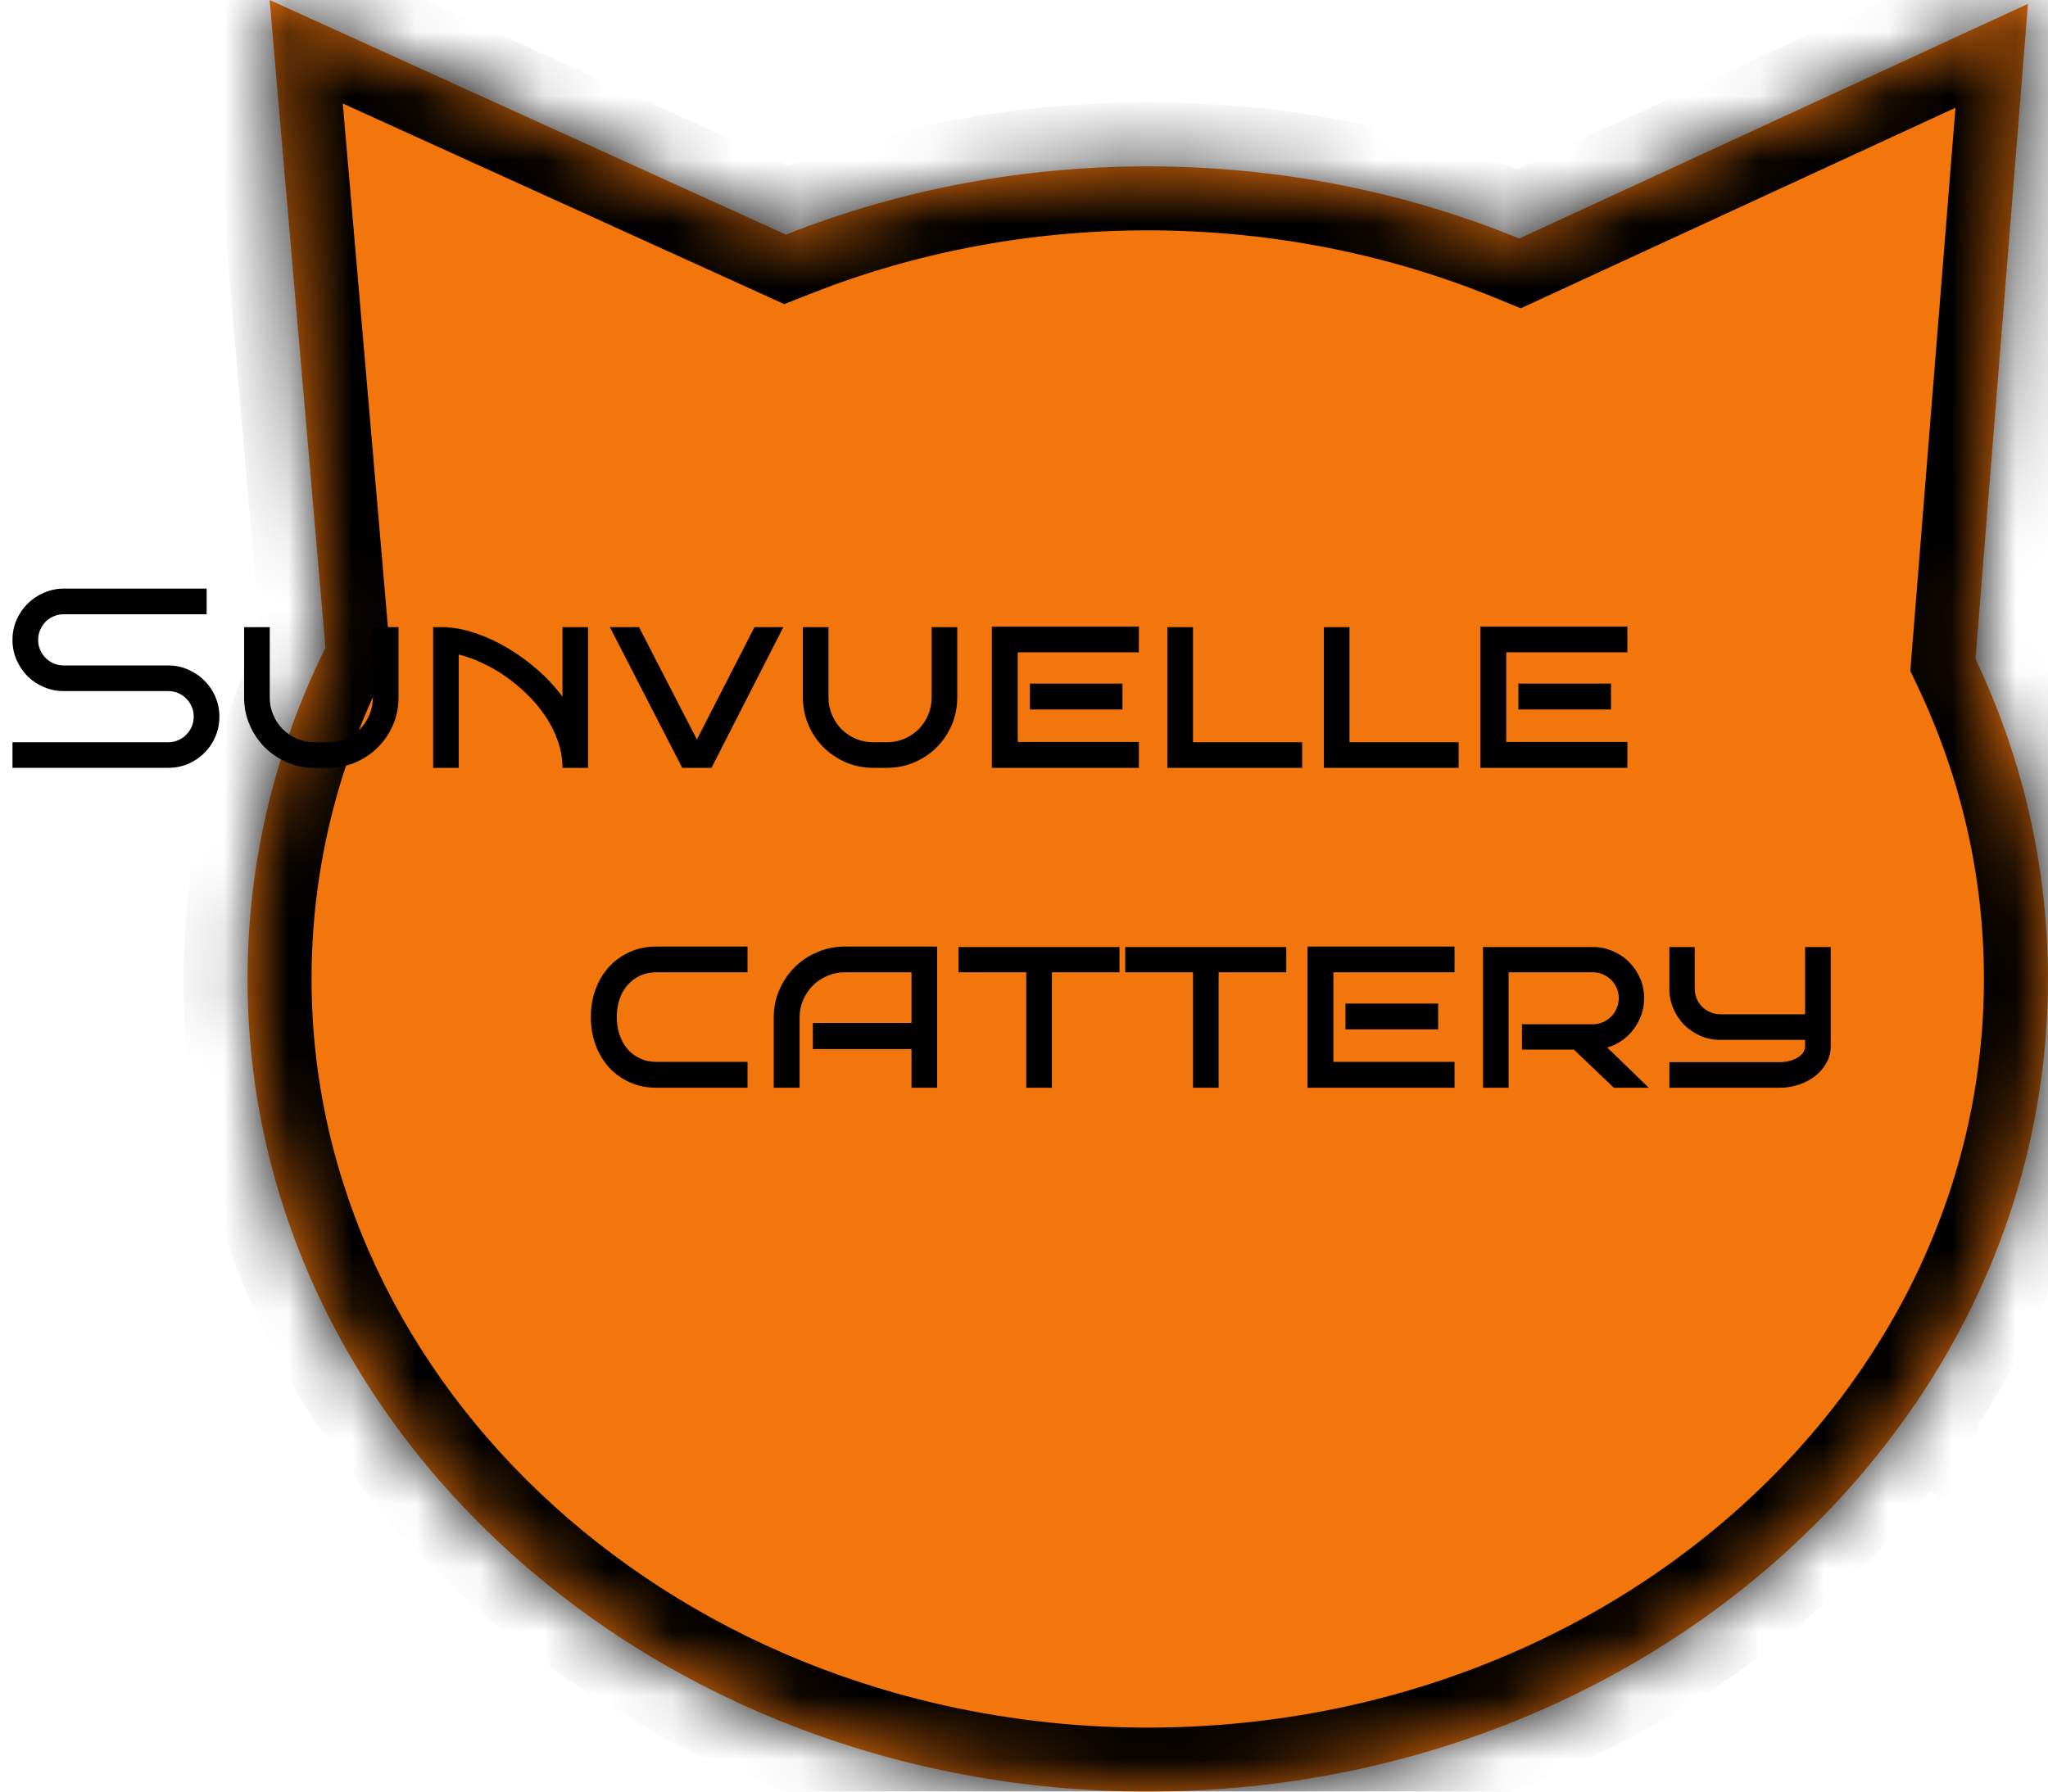 <svg width="32" height="28" viewBox="0 0 32 28" fill="none" xmlns="http://www.w3.org/2000/svg">
<mask id="path-1-inside-1_312_207" fill="white">
<path fill-rule="evenodd" clip-rule="evenodd" d="M12.281 3.667L4.213 0L5.085 10.124C4.303 11.705 3.868 13.457 3.868 15.3C3.868 22.314 10.165 28 17.934 28C23.007 28 27.453 25.575 29.927 21.938L29.934 21.943L29.936 21.926C31.245 19.997 31.999 17.728 31.999 15.3C31.999 13.524 31.596 11.834 30.867 10.299L31.687 0.06L23.738 3.728C21.968 3.003 20.003 2.6 17.934 2.6C15.923 2.6 14.011 2.981 12.281 3.667Z"/>
</mask>
<path fill-rule="evenodd" clip-rule="evenodd" d="M12.281 3.667L4.213 0L5.085 10.124C4.303 11.705 3.868 13.457 3.868 15.3C3.868 22.314 10.165 28 17.934 28C23.007 28 27.453 25.575 29.927 21.938L29.934 21.943L29.936 21.926C31.245 19.997 31.999 17.728 31.999 15.3C31.999 13.524 31.596 11.834 30.867 10.299L31.687 0.06L23.738 3.728C21.968 3.003 20.003 2.6 17.934 2.6C15.923 2.6 14.011 2.981 12.281 3.667Z" fill="#F3760D"/>
<path d="M4.213 0L4.627 -0.91L3.07 -1.618L3.217 0.086L4.213 0ZM12.281 3.667L11.867 4.577L12.254 4.753L12.649 4.597L12.281 3.667ZM5.085 10.124L5.982 10.568L6.106 10.317L6.082 10.038L5.085 10.124ZM29.927 21.938L30.494 21.114L29.666 20.544L29.101 21.375L29.927 21.938ZM29.934 21.943L29.367 22.767L30.793 23.747L30.931 22.023L29.934 21.943ZM29.936 21.926L29.108 21.364L28.96 21.583L28.939 21.846L29.936 21.926ZM30.867 10.299L29.87 10.219L29.849 10.486L29.964 10.728L30.867 10.299ZM31.687 0.06L32.684 0.14L32.821 -1.564L31.268 -0.848L31.687 0.06ZM23.738 3.728L23.359 4.653L23.762 4.818L24.157 4.636L23.738 3.728ZM3.799 0.91L11.867 4.577L12.694 2.757L4.627 -0.91L3.799 0.91ZM6.082 10.038L5.209 -0.086L3.217 0.086L4.089 10.21L6.082 10.038ZM4.189 9.681C3.341 11.394 2.868 13.297 2.868 15.3H4.868C4.868 13.616 5.265 12.016 5.982 10.568L4.189 9.681ZM2.868 15.3C2.868 22.96 9.712 29 17.934 29V27C10.619 27 4.868 21.668 4.868 15.3H2.868ZM17.934 29C23.323 29 28.085 26.423 30.754 22.5L29.101 21.375C26.821 24.726 22.692 27 17.934 27V29ZM29.361 22.762L29.367 22.767L30.501 21.119L30.494 21.114L29.361 22.762ZM30.931 22.023L30.932 22.006L28.939 21.846L28.937 21.863L30.931 22.023ZM30.763 22.487C32.178 20.403 32.999 17.94 32.999 15.3H30.999C30.999 17.516 30.312 19.591 29.108 21.364L30.763 22.487ZM32.999 15.3C32.999 13.37 32.56 11.534 31.77 9.87L29.964 10.728C30.631 12.134 30.999 13.678 30.999 15.3H32.999ZM31.864 10.379L32.684 0.14L30.691 -0.02L29.87 10.219L31.864 10.379ZM31.268 -0.848L23.319 2.82L24.157 4.636L32.106 0.968L31.268 -0.848ZM24.117 2.803C22.228 2.029 20.134 1.6 17.934 1.6V3.6C19.873 3.6 21.709 3.978 23.359 4.653L24.117 2.803ZM17.934 1.6C15.796 1.6 13.759 2.005 11.912 2.737L12.649 4.597C14.262 3.957 16.05 3.6 17.934 3.6V1.6Z" fill="black" mask="url(#path-1-inside-1_312_207)"/>
<path d="M11.68 17H10.26C10.105 17 9.964 16.971 9.838 16.914C9.712 16.857 9.604 16.779 9.514 16.68C9.424 16.579 9.354 16.462 9.305 16.328C9.257 16.193 9.232 16.047 9.232 15.893C9.232 15.739 9.257 15.596 9.305 15.463C9.354 15.329 9.424 15.212 9.514 15.113C9.604 15.014 9.712 14.936 9.838 14.879C9.964 14.822 10.105 14.793 10.26 14.793H11.68V15.195H10.26C10.163 15.195 10.076 15.213 9.998 15.25C9.921 15.287 9.856 15.336 9.803 15.398C9.749 15.461 9.708 15.534 9.68 15.619C9.651 15.704 9.637 15.795 9.637 15.893C9.637 15.992 9.651 16.084 9.68 16.17C9.708 16.255 9.749 16.329 9.803 16.393C9.856 16.455 9.921 16.505 9.998 16.541C10.076 16.578 10.163 16.596 10.26 16.596H11.68V17ZM14.643 17H14.242V16.396H12.701V15.988H14.242V15.195H13.201C13.104 15.195 13.012 15.214 12.926 15.252C12.84 15.288 12.765 15.338 12.701 15.402C12.637 15.466 12.587 15.541 12.549 15.627C12.512 15.712 12.494 15.803 12.494 15.9V17H12.09V15.9C12.09 15.747 12.119 15.603 12.178 15.469C12.236 15.335 12.316 15.217 12.416 15.117C12.516 15.017 12.634 14.938 12.77 14.881C12.905 14.822 13.049 14.793 13.201 14.793H14.643V17ZM16.436 17H16.035V15.195H14.977V14.801H17.492V15.195H16.436V17ZM19.041 17H18.641V15.195H17.582V14.801H20.098V15.195H19.041V17ZM22.727 17H20.43V14.793H22.727V15.195H20.834V16.596H22.727V17ZM22.471 16.088H21.023V15.684H22.471V16.088ZM25.762 17H25.217L24.592 16.404H23.781V16.008H24.889C24.945 16.008 24.997 15.997 25.047 15.975C25.096 15.953 25.139 15.923 25.176 15.887C25.212 15.849 25.241 15.805 25.262 15.756C25.283 15.706 25.293 15.654 25.293 15.6C25.293 15.544 25.283 15.492 25.262 15.443C25.241 15.394 25.212 15.351 25.176 15.315C25.139 15.278 25.096 15.249 25.047 15.229C24.997 15.206 24.945 15.195 24.889 15.195H23.572V17H23.172V14.801H24.889C24.999 14.801 25.104 14.822 25.201 14.865C25.299 14.907 25.384 14.964 25.455 15.037C25.528 15.109 25.585 15.193 25.627 15.291C25.669 15.387 25.689 15.49 25.689 15.6C25.689 15.69 25.675 15.776 25.646 15.859C25.618 15.941 25.578 16.017 25.525 16.086C25.475 16.154 25.414 16.212 25.344 16.262C25.273 16.311 25.197 16.348 25.113 16.371L25.762 17ZM28.605 16.352C28.605 16.441 28.584 16.526 28.541 16.605C28.499 16.684 28.442 16.752 28.369 16.811C28.297 16.869 28.213 16.915 28.115 16.949C28.018 16.983 27.914 17 27.805 17H26.084V16.6H27.805C27.859 16.6 27.911 16.594 27.959 16.582C28.009 16.569 28.051 16.551 28.088 16.529C28.124 16.506 28.153 16.479 28.174 16.449C28.195 16.419 28.205 16.387 28.205 16.352V16.252H26.881C26.771 16.252 26.668 16.231 26.57 16.189C26.474 16.146 26.389 16.089 26.316 16.018C26.245 15.945 26.188 15.86 26.146 15.764C26.105 15.666 26.084 15.562 26.084 15.451V14.801H26.48V15.451C26.48 15.507 26.491 15.56 26.512 15.609C26.533 15.658 26.561 15.7 26.598 15.736C26.634 15.771 26.676 15.8 26.725 15.82C26.774 15.841 26.826 15.852 26.881 15.852H28.205V14.801H28.605V16.352Z" fill="black"/>
<path d="M3.428 11.199C3.428 11.311 3.407 11.416 3.365 11.514C3.324 11.61 3.266 11.695 3.193 11.768C3.122 11.839 3.037 11.896 2.939 11.938C2.843 11.979 2.74 12 2.629 12H0.195V11.6H2.629C2.685 11.6 2.737 11.589 2.785 11.568C2.833 11.547 2.875 11.519 2.91 11.482C2.947 11.446 2.975 11.404 2.996 11.355C3.017 11.306 3.027 11.254 3.027 11.199C3.027 11.145 3.017 11.093 2.996 11.045C2.975 10.997 2.947 10.954 2.91 10.918C2.875 10.882 2.833 10.853 2.785 10.832C2.737 10.811 2.685 10.801 2.629 10.801H0.996C0.887 10.801 0.783 10.78 0.686 10.738C0.588 10.697 0.503 10.64 0.43 10.568C0.358 10.495 0.301 10.41 0.258 10.312C0.216 10.215 0.195 10.111 0.195 10C0.195 9.891 0.216 9.787 0.258 9.689C0.301 9.592 0.358 9.507 0.43 9.436C0.503 9.363 0.588 9.305 0.686 9.264C0.783 9.221 0.887 9.199 0.996 9.199H3.229V9.6H0.996C0.941 9.6 0.889 9.61 0.84 9.631C0.792 9.652 0.749 9.68 0.713 9.717C0.676 9.753 0.648 9.796 0.627 9.846C0.606 9.894 0.596 9.945 0.596 10C0.596 10.055 0.606 10.107 0.627 10.156C0.648 10.204 0.676 10.247 0.713 10.283C0.749 10.32 0.792 10.348 0.84 10.369C0.889 10.39 0.941 10.4 0.996 10.4H2.629C2.74 10.4 2.843 10.422 2.939 10.465C3.037 10.507 3.122 10.564 3.193 10.637C3.266 10.708 3.324 10.793 3.365 10.891C3.407 10.987 3.428 11.09 3.428 11.199ZM6.227 9.801V10.9C6.227 11.053 6.198 11.196 6.141 11.33C6.083 11.463 6.005 11.579 5.904 11.68C5.805 11.779 5.689 11.857 5.557 11.914C5.424 11.971 5.282 12 5.131 12H4.91C4.759 12 4.617 11.971 4.484 11.914C4.352 11.855 4.235 11.777 4.135 11.678C4.036 11.578 3.958 11.461 3.9 11.328C3.843 11.194 3.814 11.051 3.814 10.9V9.801H4.215V10.9C4.215 10.997 4.233 11.088 4.27 11.174C4.306 11.258 4.355 11.333 4.418 11.396C4.482 11.459 4.555 11.508 4.639 11.545C4.723 11.581 4.814 11.6 4.91 11.6H5.131C5.227 11.6 5.318 11.581 5.402 11.545C5.487 11.508 5.561 11.459 5.623 11.396C5.686 11.333 5.735 11.258 5.771 11.174C5.808 11.088 5.826 10.997 5.826 10.9V9.801H6.227ZM8.789 12C8.789 11.854 8.764 11.713 8.715 11.576C8.667 11.438 8.601 11.309 8.518 11.188C8.436 11.065 8.34 10.951 8.23 10.846C8.122 10.74 8.008 10.646 7.889 10.565C7.769 10.481 7.646 10.412 7.521 10.355C7.398 10.298 7.28 10.256 7.168 10.229V12H6.768V9.801H6.984V9.805C7.128 9.812 7.28 9.844 7.441 9.9C7.604 9.955 7.766 10.03 7.926 10.125C8.087 10.219 8.242 10.331 8.391 10.461C8.54 10.59 8.673 10.732 8.789 10.889V9.801H9.188V12H8.789ZM12.24 9.801L11.117 12H10.66L9.529 9.801H9.984L10.889 11.557L11.789 9.801H12.24ZM14.957 9.801V10.9C14.957 11.053 14.928 11.196 14.871 11.33C14.814 11.463 14.735 11.579 14.635 11.68C14.536 11.779 14.42 11.857 14.287 11.914C14.154 11.971 14.012 12 13.861 12H13.641C13.49 12 13.348 11.971 13.215 11.914C13.082 11.855 12.966 11.777 12.865 11.678C12.766 11.578 12.688 11.461 12.631 11.328C12.574 11.194 12.545 11.051 12.545 10.9V9.801H12.945V10.9C12.945 10.997 12.963 11.088 13 11.174C13.037 11.258 13.086 11.333 13.148 11.396C13.212 11.459 13.286 11.508 13.369 11.545C13.454 11.581 13.544 11.6 13.641 11.6H13.861C13.958 11.6 14.048 11.581 14.133 11.545C14.217 11.508 14.291 11.459 14.354 11.396C14.416 11.333 14.466 11.258 14.502 11.174C14.538 11.088 14.557 10.997 14.557 10.9V9.801H14.957ZM17.795 12H15.498V9.793H17.795V10.195H15.902V11.596H17.795V12ZM17.539 11.088H16.092V10.684H17.539V11.088ZM20.346 12H18.24V9.801H18.641V11.6H20.346V12ZM22.791 12H20.686V9.801H21.086V11.6H22.791V12ZM25.428 12H23.131V9.793H25.428V10.195H23.535V11.596H25.428V12ZM25.172 11.088H23.725V10.684H25.172V11.088Z" fill="black"/>
</svg>
